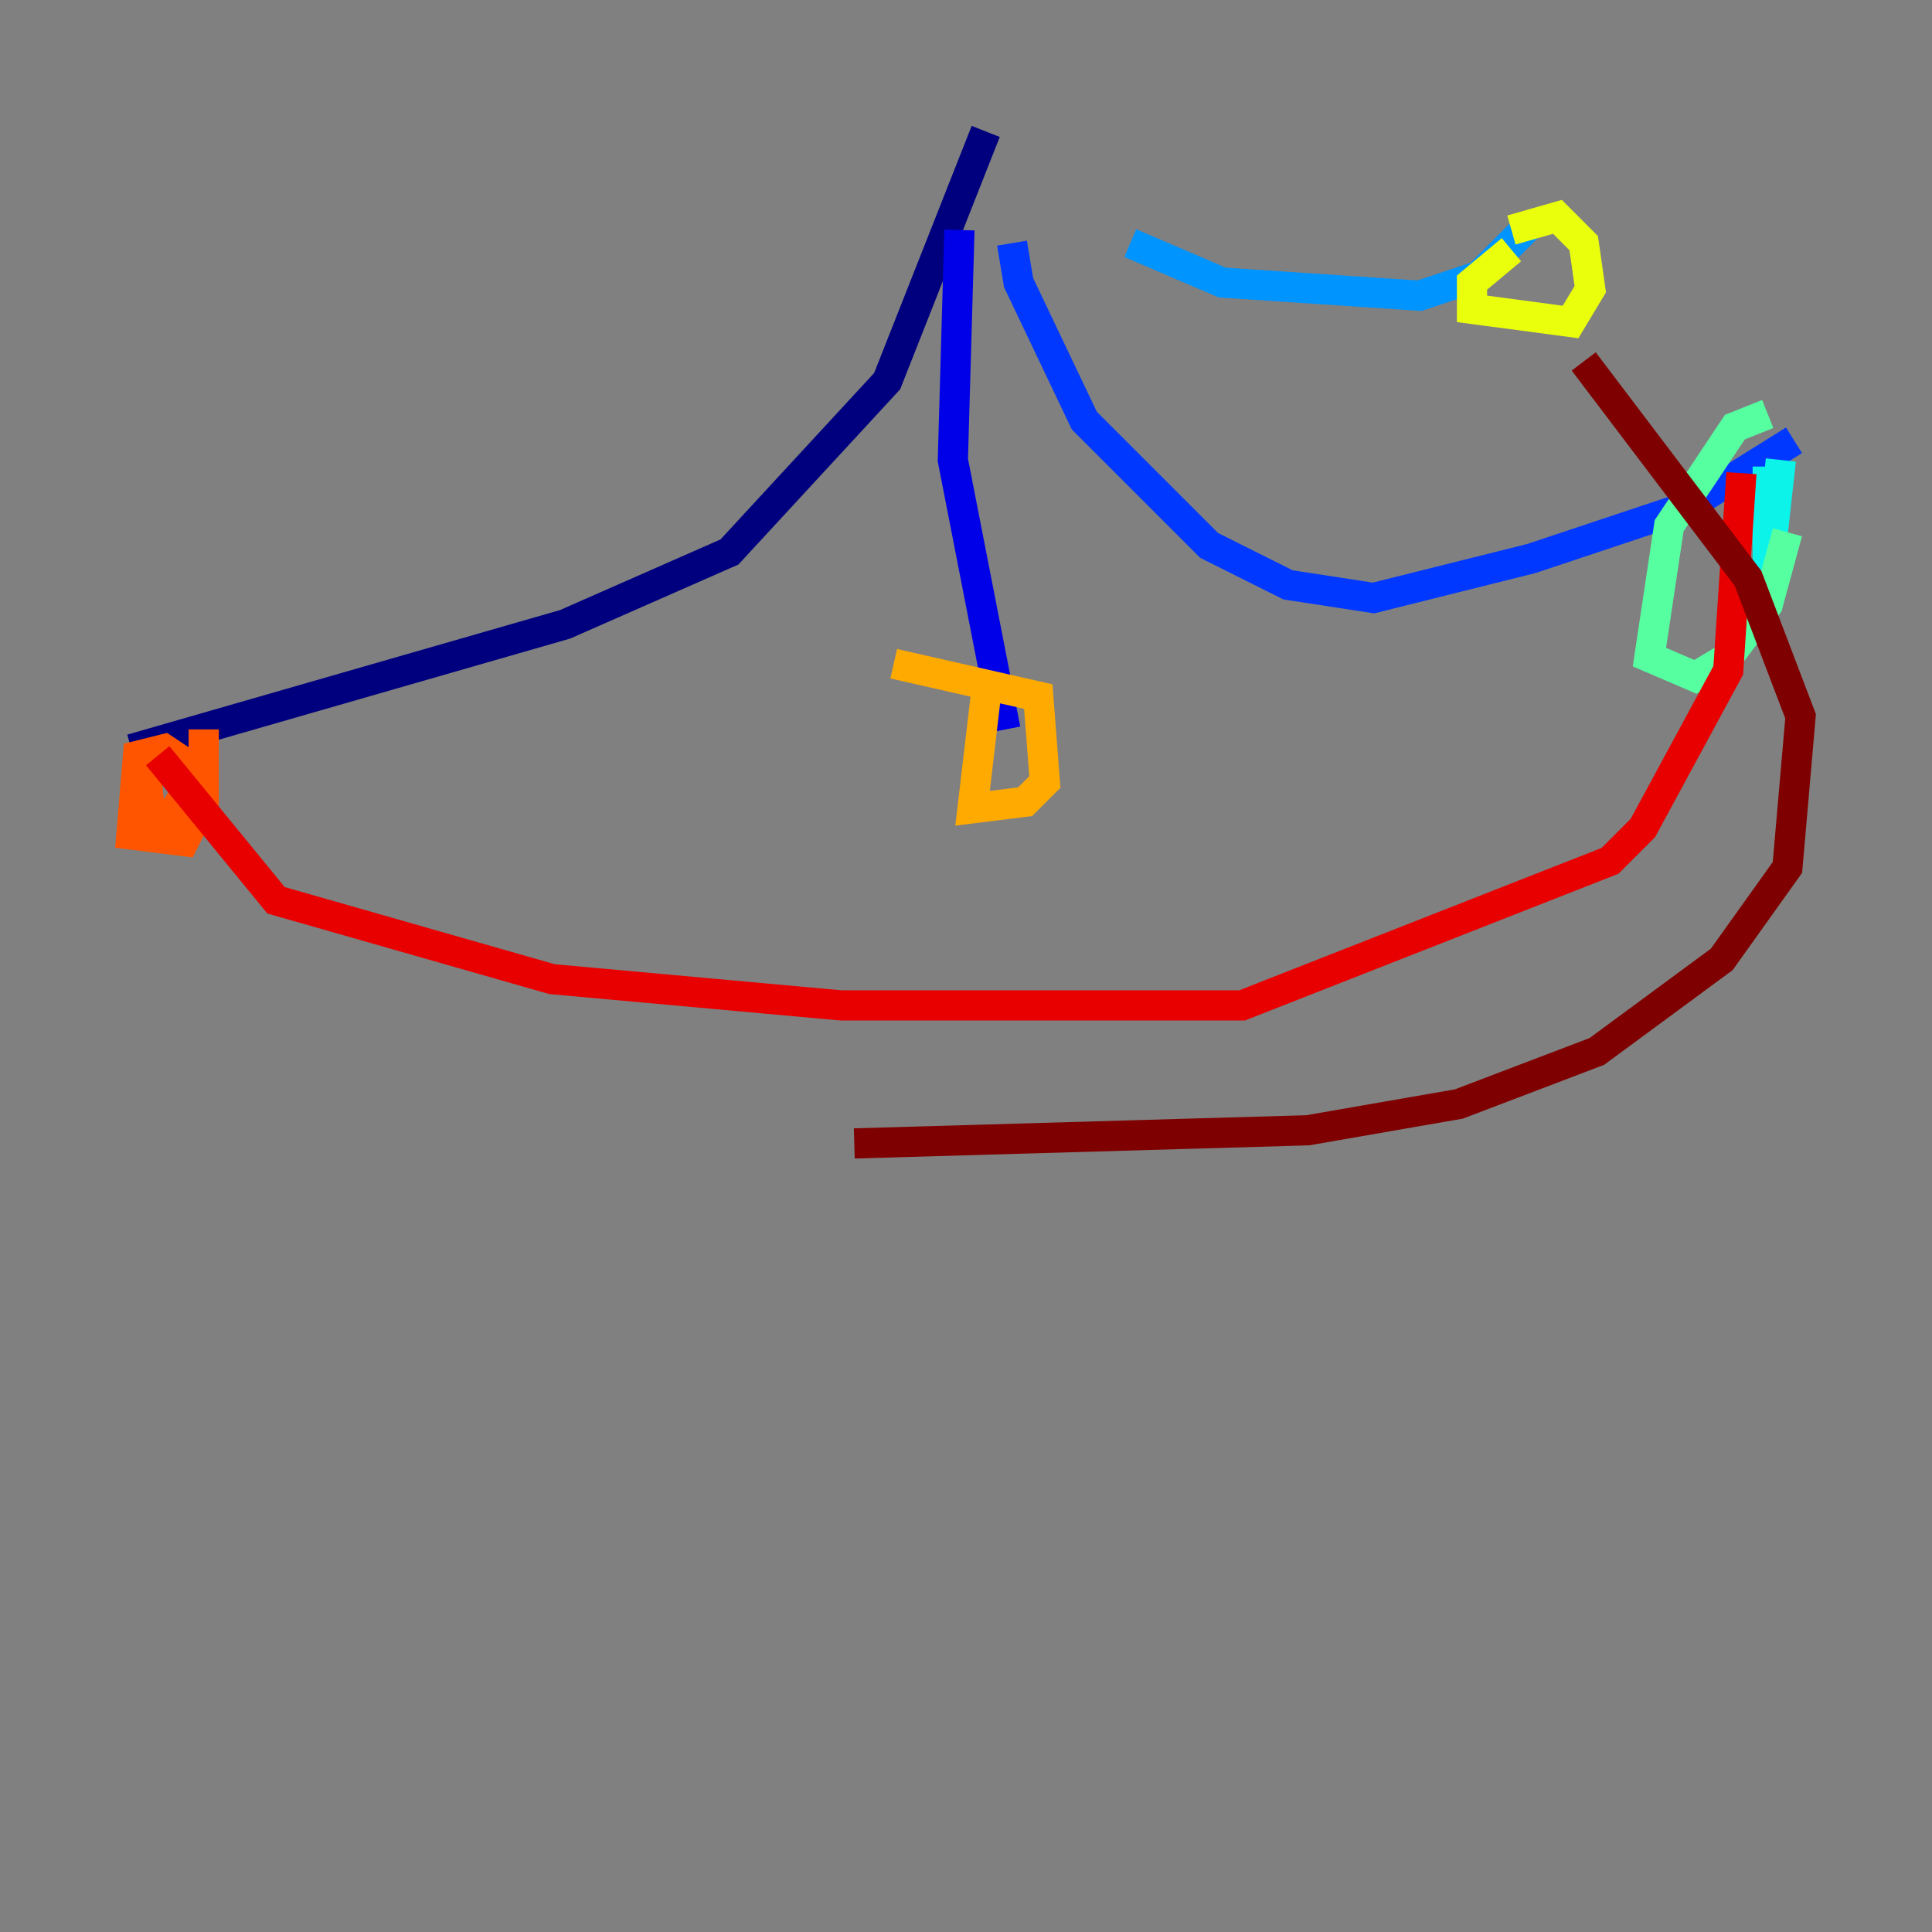 <?xml version="1.0" encoding="utf-8" ?>
<svg baseProfile="tiny" height="128" version="1.2" viewBox="0,0,128,128" width="128" xmlns="http://www.w3.org/2000/svg" xmlns:ev="http://www.w3.org/2001/xml-events" xmlns:xlink="http://www.w3.org/1999/xlink"><rect x="0" y="0" width="128" height="128" fill="#808080" stroke="none"/><defs /><polyline fill="none" points="65.306,8.707 58.776,25.252 48.327,36.571 37.442,41.361 8.707,49.633" stroke="#00007f" stroke-width="2" /><polyline fill="none" points="63.565,15.238 63.129,30.476 66.612,48.327" stroke="#0000e8" stroke-width="2" /><polyline fill="none" points="67.048,16.109 67.483,18.721 71.837,27.864 80.109,36.136 85.333,38.748 90.993,39.619 101.442,37.007 111.891,33.524 118.857,29.17" stroke="#0038ff" stroke-width="2" /><polyline fill="none" points="74.884,16.109 80.98,18.721 94.041,19.592 97.959,18.286 101.442,14.803" stroke="#0094ff" stroke-width="2" /><polyline fill="none" points="117.986,30.476 117.116,38.313 117.116,30.912" stroke="#0cf4ea" stroke-width="2" /><polyline fill="none" points="117.116,27.429 114.939,28.299 110.585,34.83 109.279,43.537 112.326,44.843 114.503,43.537 117.116,40.054 118.422,35.265" stroke="#56ffa0" stroke-width="2" /><polyline fill="none" points="118.422,37.442 118.422,37.442" stroke="#a0ff56" stroke-width="2" /><polyline fill="none" points="100.136,16.544 97.524,18.721 97.524,20.463 104.054,21.333 105.361,19.157 104.925,16.109 103.184,14.367 100.136,15.238" stroke="#eaff0c" stroke-width="2" /><polyline fill="none" points="65.306,46.15 64.435,53.551 67.918,53.116 69.225,51.809 68.789,46.15 59.211,43.973" stroke="#ffaa00" stroke-width="2" /><polyline fill="none" points="9.578,50.503 10.014,54.422 10.884,54.857 12.191,52.68 12.191,50.503 10.884,49.633 9.143,50.068 8.707,55.292 12.191,55.728 13.497,53.116 13.497,48.327" stroke="#ff5500" stroke-width="2" /><polyline fill="none" points="10.449,50.068 18.286,59.646 36.571,64.871 55.728,66.612 82.286,66.612 106.667,57.034 108.844,54.857 114.503,44.408 115.374,31.347" stroke="#e80000" stroke-width="2" /><polyline fill="none" points="104.925,23.946 115.809,38.313 119.293,47.456 118.422,57.469 114.068,63.565 105.796,69.66 96.653,73.143 86.639,74.884 56.599,75.755" stroke="#7f0000" stroke-width="2" /></svg>